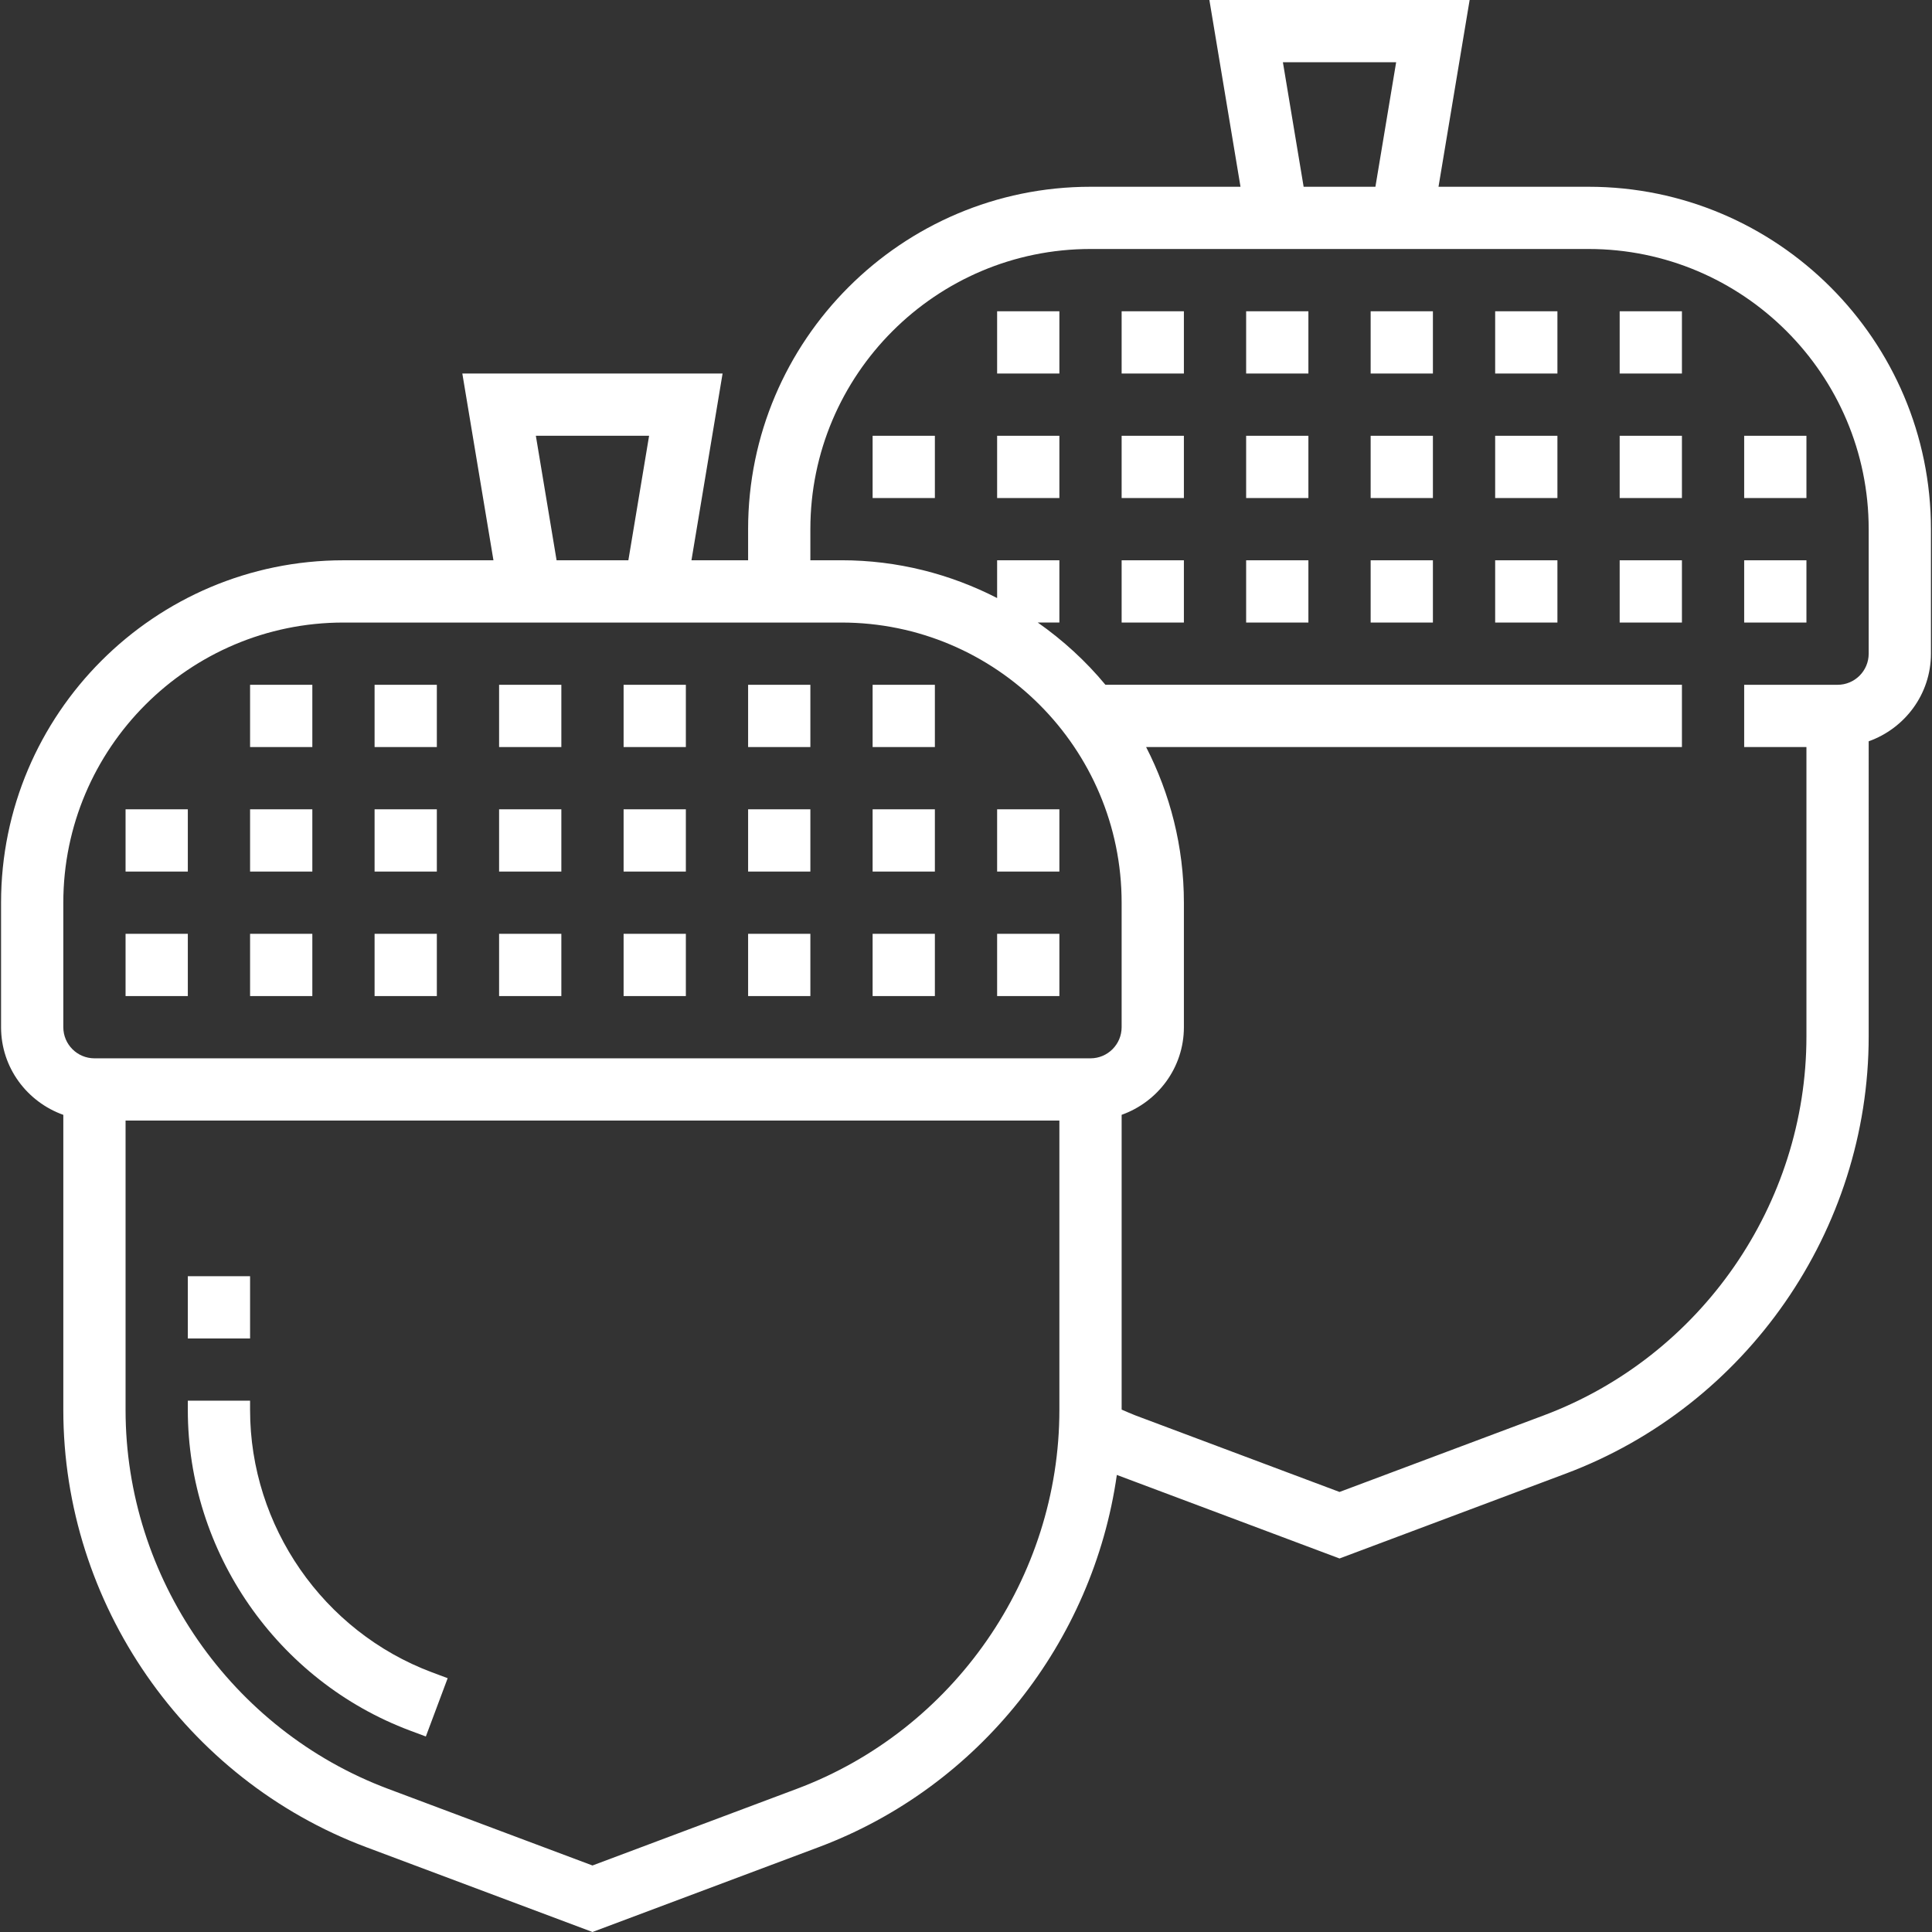 <?xml version="1.0" encoding="iso-8859-1"?>
<!-- Generator: Adobe Illustrator 19.0.0, SVG Export Plug-In . SVG Version: 6.00 Build 0)  -->
<svg xmlns="http://www.w3.org/2000/svg" xmlns:xlink="http://www.w3.org/1999/xlink" version="1.1" id="Capa_1" x="0px" y="0px" viewBox="0 0 496.544 496.544" style="enable-background:new 0 0 496.544 496.544;" xml:space="preserve" width="32px" height="32px">
<rect x="0" y="0" width="496.544" height="496.544" fill="#333333" stroke="none"/>
<g>
	<g>
		<g>
			<path d="M408.272,48h-38.56l8-48h-66.888l8,48h-38.552c-48.52,0-88,39.48-88,88v8h-14.56l8-48h-66.888l8,48H88.272     c-48.52,0-88,39.48-88,88v32c0,10.416,6.704,19.216,16,22.528v75.856c0,49.744,31.288,94.888,77.856,112.36l58.144,21.8     l58.144-21.808c41.288-15.488,70.512-52.744,76.624-95.664l57.232,21.472l58.144-21.808     c46.568-17.464,77.856-62.616,77.856-112.36V190.52c9.288-3.312,16-12.112,16-22.528v-32C496.272,87.472,456.792,48,408.272,48z      M358.824,16l-5.328,32h-18.448l-5.328-32H358.824z M166.824,112l-5.328,32h-18.448l-5.328-32H166.824z M272.272,362.376     c0,43.112-27.12,82.24-67.488,97.376l-52.512,19.696l-52.52-19.696c-40.36-15.128-67.48-54.264-67.48-97.376v-74.384h240V362.376     z M280.272,272h-256c-4.416,0-8-3.584-8-8v-32c0-39.704,32.296-72,72-72h128c39.704,0,72,32.296,72,72v32     C288.272,268.408,284.688,272,280.272,272z M480.272,168c0,4.416-3.584,8-8,8h-24v16h16v74.384     c0,43.112-27.12,82.24-67.488,97.376l-52.512,19.688l-52.52-19.696c-1.184-0.448-2.312-0.984-3.48-1.472v-75.76     c9.288-3.312,16-12.112,16-22.528v-32c0-14.408-3.552-27.984-9.712-40h137.712v-16H284.104c-5.04-6.088-10.912-11.448-17.392-16     h5.56v-16h-16v9.712c-12.016-6.168-25.592-9.712-40-9.712h-8v-8c0-39.704,32.296-72,72-72h128c39.704,0,72,32.296,72,72V168z" fill="#FFFFFF"/>
			<rect x="256.272" y="80" width="16" height="16" fill="#FFFFFF"/>
			<rect x="288.272" y="80" width="16" height="16" fill="#FFFFFF"/>
			<rect x="320.272" y="80" width="16" height="16" fill="#FFFFFF"/>
			<rect x="352.272" y="80" width="16" height="16" fill="#FFFFFF"/>
			<rect x="384.272" y="80" width="16" height="16" fill="#FFFFFF"/>
			<rect x="416.272" y="80" width="16" height="16" fill="#FFFFFF"/>
			<rect x="288.272" y="144" width="16" height="16" fill="#FFFFFF"/>
			<rect x="320.272" y="144" width="16" height="16" fill="#FFFFFF"/>
			<rect x="352.272" y="144" width="16" height="16" fill="#FFFFFF"/>
			<rect x="384.272" y="144" width="16" height="16" fill="#FFFFFF"/>
			<rect x="416.272" y="144" width="16" height="16" fill="#FFFFFF"/>
			<rect x="448.272" y="144" width="16" height="16" fill="#FFFFFF"/>
			<rect x="224.272" y="112" width="16" height="16" fill="#FFFFFF"/>
			<rect x="256.272" y="112" width="16" height="16" fill="#FFFFFF"/>
			<rect x="288.272" y="112" width="16" height="16" fill="#FFFFFF"/>
			<rect x="320.272" y="112" width="16" height="16" fill="#FFFFFF"/>
			<rect x="352.272" y="112" width="16" height="16" fill="#FFFFFF"/>
			<rect x="384.272" y="112" width="16" height="16" fill="#FFFFFF"/>
			<rect x="416.272" y="112" width="16" height="16" fill="#FFFFFF"/>
			<rect x="448.272" y="112" width="16" height="16" fill="#FFFFFF"/>
			<path d="M105.376,444.776l4.072,1.52l5.608-14.984l-4.064-1.52c-27.944-10.472-46.72-37.568-46.72-67.416v-2.384h-16v2.384     C48.272,398.856,71.216,431.976,105.376,444.776z" fill="#FFFFFF"/>
			<rect x="64.272" y="176" width="16" height="16" fill="#FFFFFF"/>
			<rect x="96.272" y="176" width="16" height="16" fill="#FFFFFF"/>
			<rect x="128.272" y="176" width="16" height="16" fill="#FFFFFF"/>
			<rect x="160.272" y="176" width="16" height="16" fill="#FFFFFF"/>
			<rect x="192.272" y="176" width="16" height="16" fill="#FFFFFF"/>
			<rect x="224.272" y="176" width="16" height="16" fill="#FFFFFF"/>
			<rect x="32.272" y="240" width="16" height="16" fill="#FFFFFF"/>
			<rect x="64.272" y="240" width="16" height="16" fill="#FFFFFF"/>
			<rect x="96.272" y="240" width="16" height="16" fill="#FFFFFF"/>
			<rect x="128.272" y="240" width="16" height="16" fill="#FFFFFF"/>
			<rect x="160.272" y="240" width="16" height="16" fill="#FFFFFF"/>
			<rect x="192.272" y="240" width="16" height="16" fill="#FFFFFF"/>
			<rect x="224.272" y="240" width="16" height="16" fill="#FFFFFF"/>
			<rect x="256.272" y="240" width="16" height="16" fill="#FFFFFF"/>
			<rect x="32.272" y="208" width="16" height="16" fill="#FFFFFF"/>
			<rect x="64.272" y="208" width="16" height="16" fill="#FFFFFF"/>
			<rect x="96.272" y="208" width="16" height="16" fill="#FFFFFF"/>
			<rect x="128.272" y="208" width="16" height="16" fill="#FFFFFF"/>
			<rect x="160.272" y="208" width="16" height="16" fill="#FFFFFF"/>
			<rect x="192.272" y="208" width="16" height="16" fill="#FFFFFF"/>
			<rect x="224.272" y="208" width="16" height="16" fill="#FFFFFF"/>
			<rect x="256.272" y="208" width="16" height="16" fill="#FFFFFF"/>
			<rect x="48.272" y="328" width="16" height="16" fill="#FFFFFF"/>
		</g>
	</g>
</g>
<g>
</g>
<g>
</g>
<g>
</g>
<g>
</g>
<g>
</g>
<g>
</g>
<g>
</g>
<g>
</g>
<g>
</g>
<g>
</g>
<g>
</g>
<g>
</g>
<g>
</g>
<g>
</g>
<g>
</g>
</svg>
